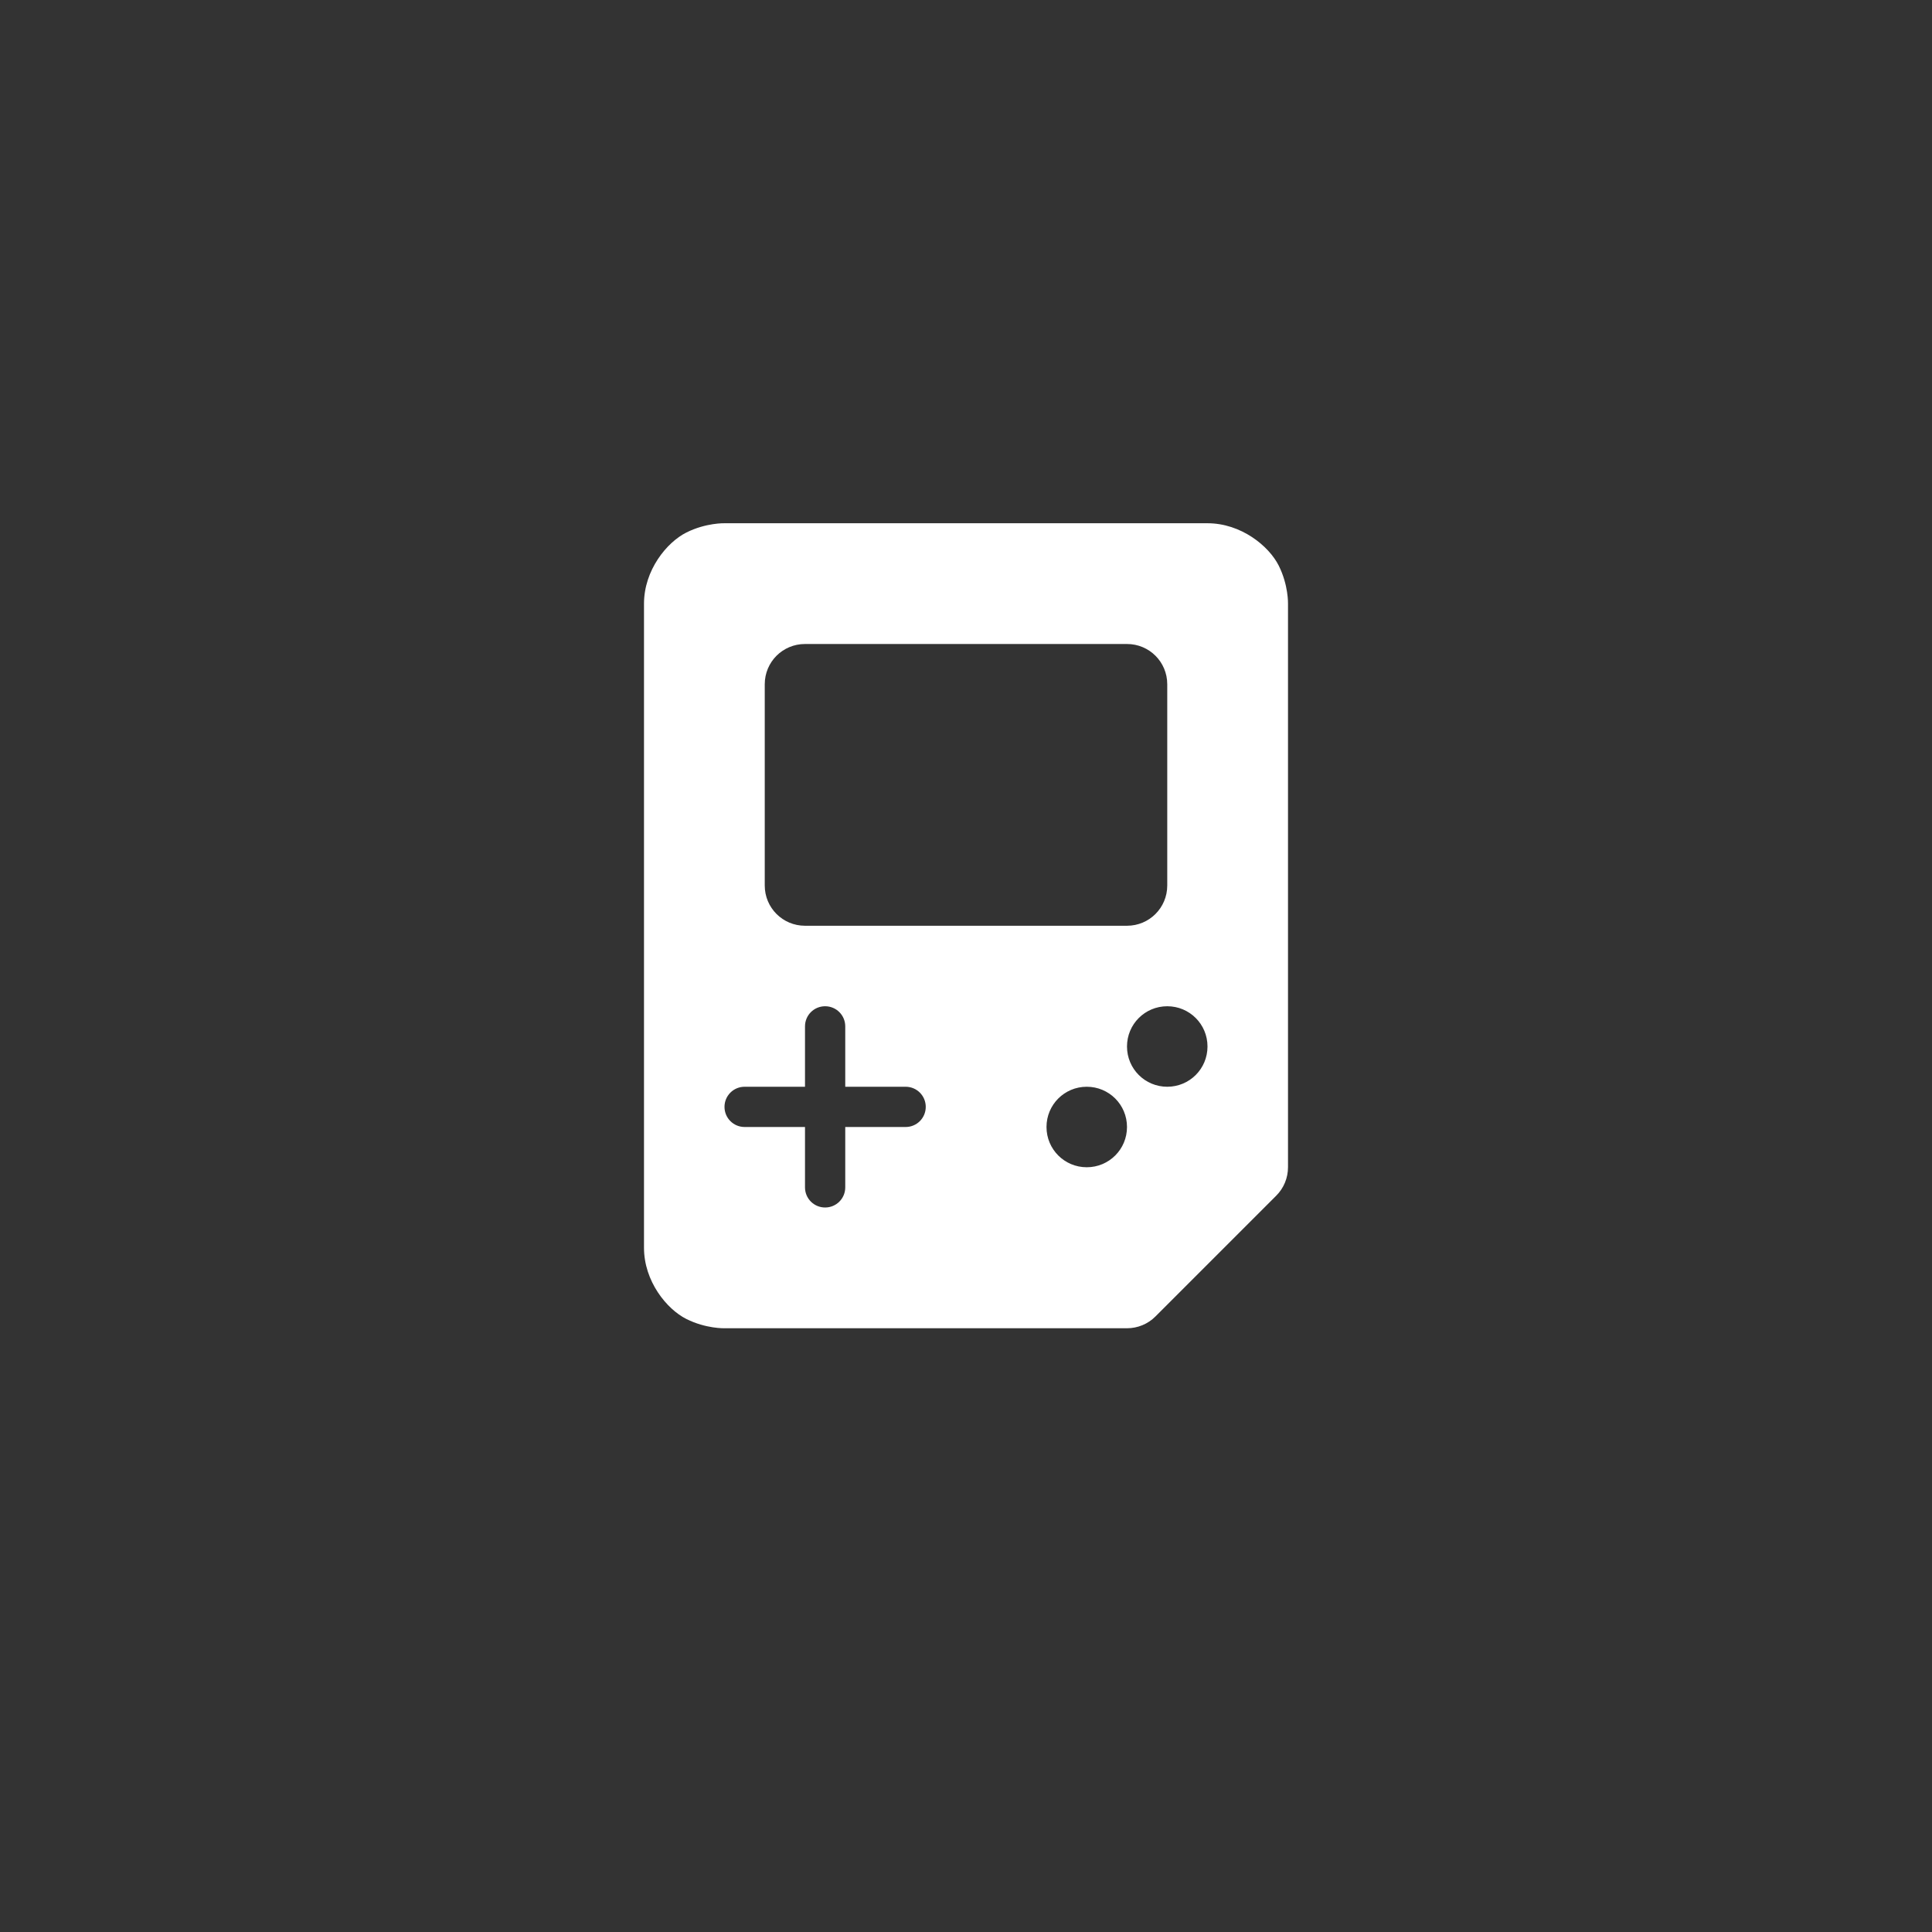 <?xml version="1.0" encoding="UTF-8" standalone="no"?>
<!-- Created with Inkscape (http://www.inkscape.org/) -->

<svg
   xmlns:dc="http://purl.org/dc/elements/1.1/"
   xmlns:cc="http://creativecommons.org/ns#"
   xmlns:rdf="http://www.w3.org/1999/02/22-rdf-syntax-ns#"
   xmlns:svg="http://www.w3.org/2000/svg"
   xmlns="http://www.w3.org/2000/svg"
   xmlns:sodipodi="http://sodipodi.sourceforge.net/DTD/sodipodi-0.dtd"
   xmlns:inkscape="http://www.inkscape.org/namespaces/inkscape"
   width="48px"
   height="48px"
   viewBox="0 0 48 48"
   version="1.1"
   id="SVGRoot"
   inkscape:version="0.92.4 (5da689c313, 2019-01-14)"
   sodipodi:docname="gameboya.svg"
   inkscape:export-filename="C:\Users\Admin\Documents\Rainmeter\Skins\Honeycomb-NG\@Resources\Images\openshot.png"
   inkscape:export-xdpi="512"
   inkscape:export-ydpi="512">
  <rect x="0" y="0" width="48" height="48" fill="#333333" stroke="none"/>
  <defs
     id="defs1995" />
  <sodipodi:namedview
     id="base"
     pagecolor="#ffffff"
     bordercolor="#666666"
     borderopacity="1.0"
     inkscape:pageopacity="0.0"
     inkscape:pageshadow="2"
     inkscape:zoom="14.768381"
     inkscape:cx="16.607251"
     inkscape:cy="30.058397"
     inkscape:document-units="px"
     inkscape:current-layer="layer1"
     showgrid="true"
     inkscape:window-width="1920"
     inkscape:window-height="1017"
     inkscape:window-x="-8"
     inkscape:window-y="-8"
     inkscape:window-maximized="1"
     inkscape:grid-bbox="true">
    <inkscape:grid
       type="xygrid"
       id="grid2562" />
  </sodipodi:namedview>
  <g
     inkscape:label="Layer 1"
     inkscape:groupmode="layer"
     id="layer1">
    <path
       style="color:#000000;font-style:normal;font-variant:normal;font-weight:normal;font-stretch:normal;font-size:medium;line-height:normal;font-family:sans-serif;font-variant-ligatures:normal;font-variant-position:normal;font-variant-caps:normal;font-variant-numeric:normal;font-variant-alternates:normal;font-feature-settings:normal;text-indent:0;text-align:start;text-decoration:none;text-decoration-line:none;text-decoration-style:solid;text-decoration-color:#000000;letter-spacing:normal;word-spacing:normal;text-transform:none;writing-mode:lr-tb;direction:ltr;text-orientation:mixed;dominant-baseline:auto;baseline-shift:baseline;text-anchor:start;white-space:normal;shape-padding:0;clip-rule:nonzero;display:inline;overflow:visible;visibility:visible;opacity:1;isolation:auto;mix-blend-mode:normal;color-interpolation:sRGB;color-interpolation-filters:linearRGB;solid-color:#000000;solid-opacity:1;vector-effect:none;fill:#ffffff;fill-opacity:1;fill-rule:nonzero;stroke:none;stroke-width:2;stroke-linecap:round;stroke-linejoin:round;stroke-miterlimit:4;stroke-dasharray:none;stroke-dashoffset:0;stroke-opacity:1;color-rendering:auto;image-rendering:auto;shape-rendering:auto;text-rendering:auto;enable-background:accumulate"
       d="M 18 13 C 18 13 17.541 12.986 17.053 13.23 C 16.564 13.475 16 14.167 16 15 L 16 31 C 16 31.833 16.564 32.525 17.053 32.77 C 17.541 33.014 18 33 18 33 L 28 33 C 28.265 33 28.52 32.895 28.707 32.707 L 31.707 29.707 C 31.895 29.52 32 29.265 32 29 L 32 15 C 32 15 32.014 14.541 31.77 14.053 C 31.525 13.564 30.833 13 30 13 L 18 13 z M 20 16 L 28 16 C 28.554 16 29 16.446 29 17 L 29 22 C 29 22.554 28.554 23 28 23 L 20 23 C 19.446 23 19 22.554 19 22 L 19 17 C 19 16.446 19.446 16 20 16 z M 20.5 25 C 20.777 25 21 25.223 21 25.5 L 21 27 L 22.5 27 C 22.777 27 23 27.223 23 27.5 C 23 27.777 22.777 28 22.5 28 L 21 28 L 21 29.5 C 21 29.777 20.777 30 20.5 30 C 20.223 30 20 29.777 20 29.5 L 20 28 L 18.5 28 C 18.223 28 18 27.777 18 27.5 C 18 27.223 18.223 27 18.5 27 L 20 27 L 20 25.5 C 20 25.223 20.223 25 20.5 25 z M 29 25 C 29.554 25 30 25.446 30 26 C 30 26.554 29.554 27 29 27 C 28.446 27 28 26.554 28 26 C 28 25.446 28.446 25 29 25 z M 27 27 C 27.554 27 28 27.446 28 28 C 28 28.554 27.554 29 27 29 C 26.446 29 26 28.554 26 28 C 26 27.446 26.446 27 27 27 z "
       id="path845" />
  </g>
</svg>

